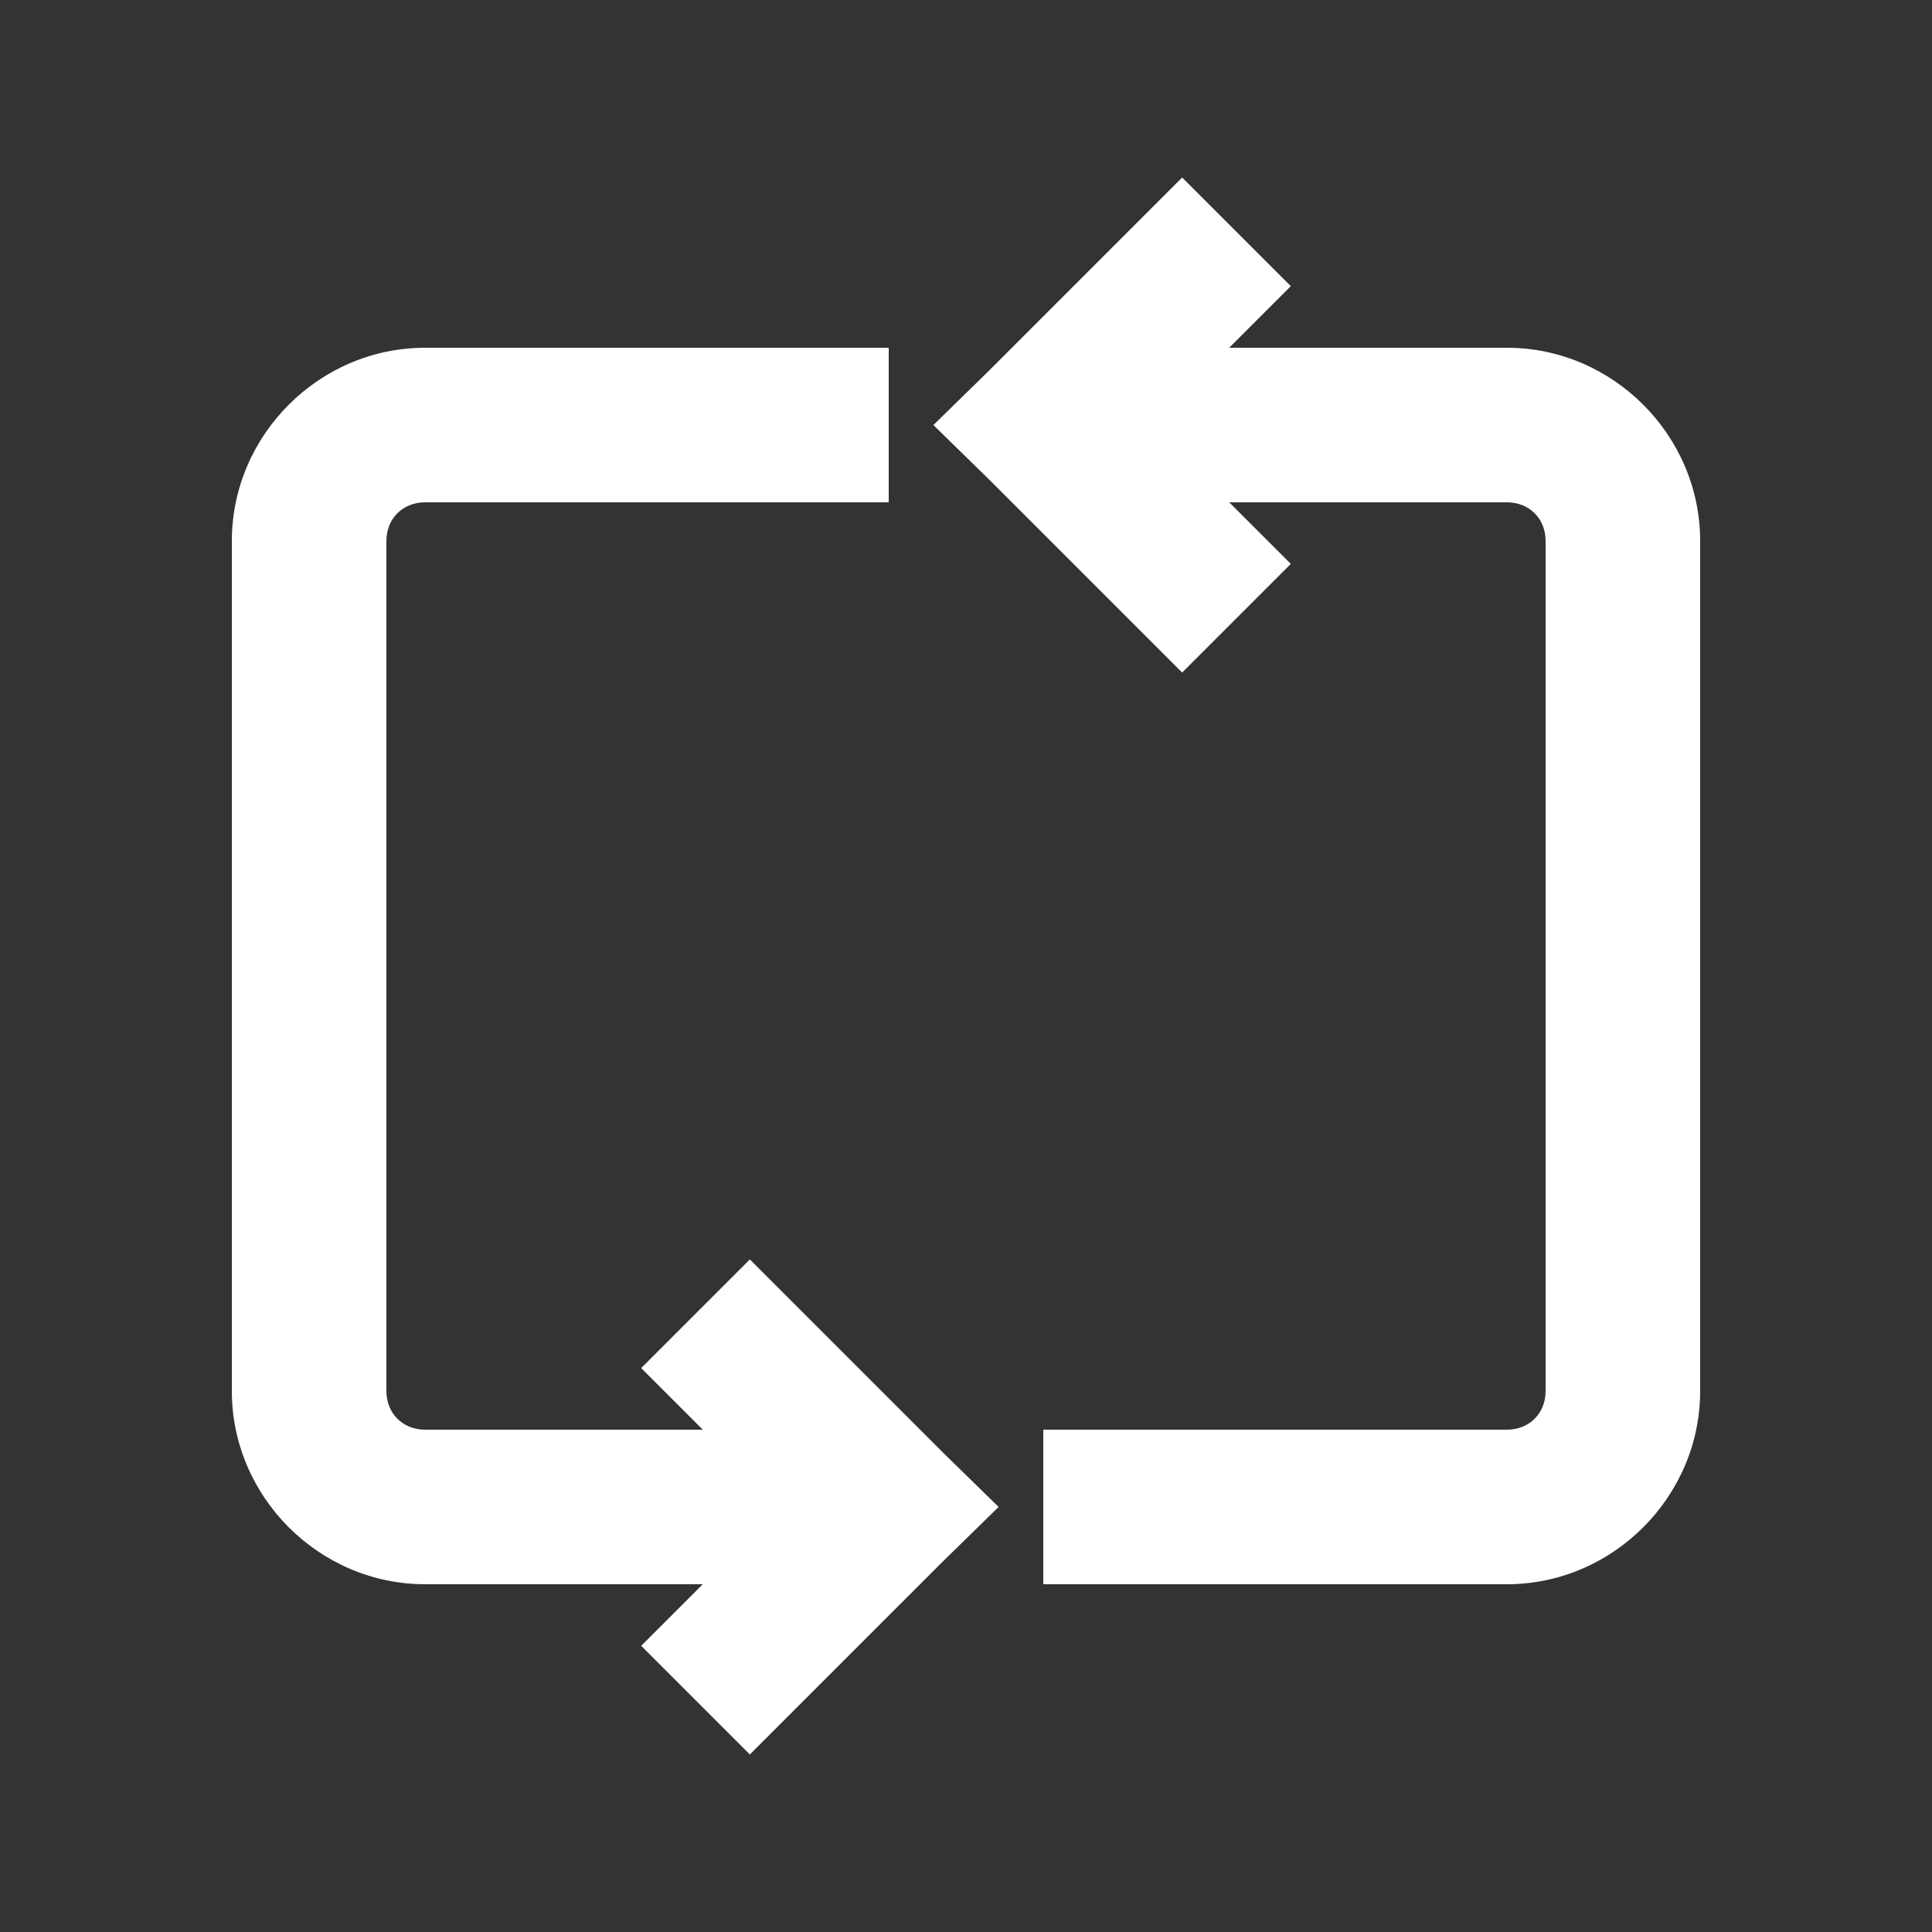 <svg fill="#FFFFFF" xmlns="http://www.w3.org/2000/svg"  viewBox="0 0 50 50" width="50px" height="50px"><rect x="0" y="0" width="50" height="50" fill="#333333" stroke="none"/><path d="M 30.594 4.594 L 25.594 9.594 L 24.156 11 L 25.594 12.406 L 30.594 17.406 L 33.406 14.594 L 31.812 13 L 39 13 C 39.578 13 40 13.422 40 14 L 40 36 C 40 36.578 39.578 37 39 37 L 27 37 L 27 41 L 39 41 C 41.738 41 44 38.738 44 36 L 44 14 C 44 11.262 41.738 9 39 9 L 31.812 9 L 33.406 7.406 Z M 11 9 C 8.262 9 6 11.262 6 14 L 6 36 C 6 38.738 8.262 41 11 41 L 18.188 41 L 16.594 42.594 L 19.406 45.406 L 24.406 40.406 L 25.844 39 L 24.406 37.594 L 19.406 32.594 L 16.594 35.406 L 18.188 37 L 11 37 C 10.422 37 10 36.578 10 36 L 10 14 C 10 13.422 10.422 13 11 13 L 23 13 L 23 9 Z"/></svg>